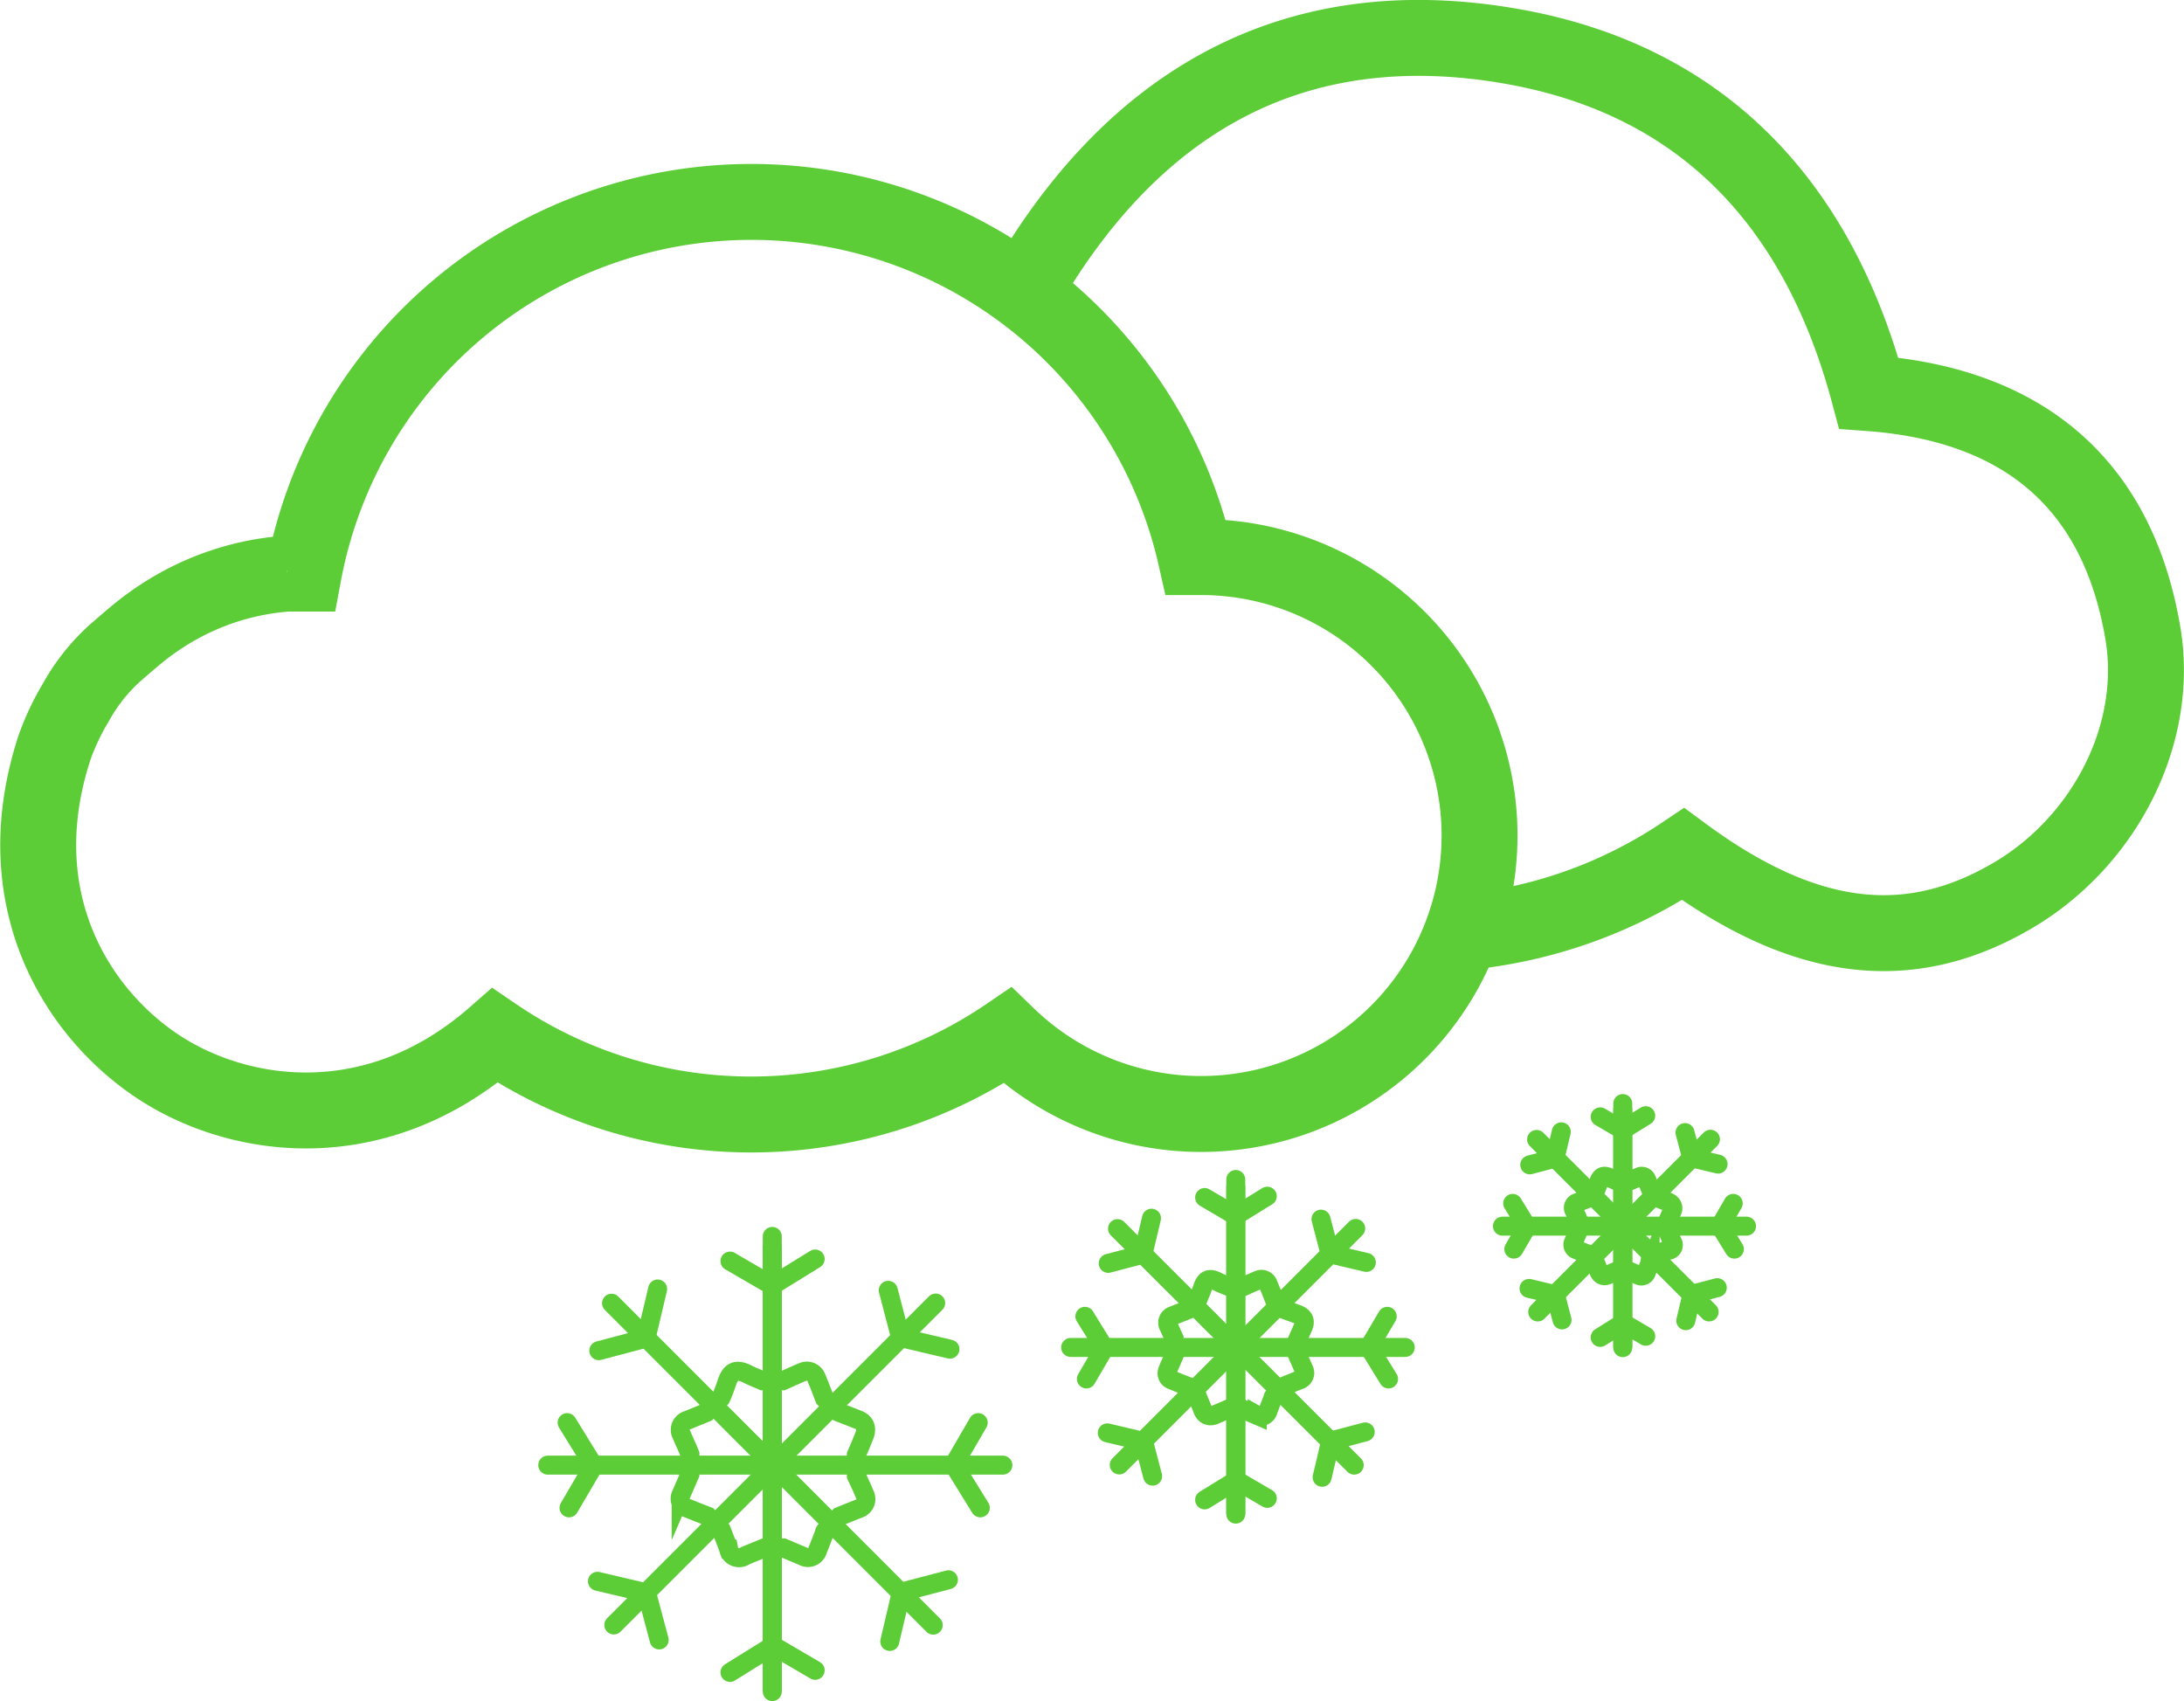 <svg xmlns="http://www.w3.org/2000/svg" viewBox="0 0 115.07 89.62"><defs><style>.cls-1,.cls-2,.cls-3,.cls-4{fill:none;stroke-miterlimit:10;}.cls-1,.cls-4{stroke:#5ccc37;}.cls-2,.cls-3{stroke:#5ccc37;}.cls-3{stroke-linecap:round;}.cls-4{stroke-width:4px;}</style></defs><title>snowAsset 65</title><g id="Layer_2" data-name="Layer 2"><g id="Layer_1-2" data-name="Layer 1"><path class="cls-1" d="M45.57,78.75c-.14-.34-.3-.68-.45-1V76.64c.15-.33.28-.65.42-1s.08-.69-.35-.85l-1-.39-.75-.73c-.15-.39-.28-.74-.43-1.09a.53.53,0,0,0-.73-.29c-.19.07-.37.16-.56.24l-.49.22H40.19c-.29-.13-.56-.23-.81-.36-.59-.29-.88-.15-1.08.44a7.82,7.82,0,0,1-.32.83l-.75.75-1,.41a.53.53,0,0,0-.32.77c.12.29.26.58.38.87l.06.15v1.06l-.46,1.06a.51.51,0,0,0,.31.72l.57.23.52.2.72.73c.13.34.26.66.38,1a.56.56,0,0,0,.88.35l1-.41h1l.54.23.5.21a.53.53,0,0,0,.77-.32c.12-.3.24-.6.35-.9,0,0,0-.07.07-.15l.73-.73.87-.35.21-.08A.53.53,0,0,0,45.57,78.75Z"/><line class="cls-2" x1="40.69" y1="65.59" x2="40.69" y2="89.12"/><line class="cls-3" x1="40.69" y1="65.14" x2="40.69" y2="89.12"/><polyline class="cls-3" points="38.46 66.44 40.68 67.73 42.95 66.33"/><polyline class="cls-3" points="42.95 88 40.73 86.7 38.46 88.11"/><line class="cls-3" x1="32.22" y1="68.66" x2="49.17" y2="85.62"/><polyline class="cls-3" points="31.55 71.16 34.04 70.5 34.65 67.91"/><polyline class="cls-3" points="49.97 83.23 47.49 83.88 46.88 86.48"/><line class="cls-3" x1="49.3" y1="68.65" x2="32.34" y2="85.61"/><polyline class="cls-3" points="46.8 67.98 47.45 70.47 50.05 71.08"/><polyline class="cls-3" points="34.73 86.4 34.07 83.92 31.48 83.31"/><line class="cls-3" x1="52.84" y1="77.19" x2="28.86" y2="77.19"/><polyline class="cls-3" points="51.54 74.95 50.25 77.17 51.65 79.44"/><polyline class="cls-3" points="29.98 79.44 31.28 77.22 29.88 74.95"/><path class="cls-1" d="M68.7,72.15l-.34-.77v-.79l.31-.7c.13-.32,0-.51-.26-.63L67.69,69l-.55-.54c-.11-.28-.21-.54-.32-.8a.38.38,0,0,0-.53-.22l-.42.18-.35.16h-.78c-.21-.09-.41-.16-.6-.26-.43-.22-.64-.11-.78.33-.07.2-.16.39-.24.6l-.55.56-.76.3a.39.39,0,0,0-.24.56c.1.21.19.43.29.64l0,.11v.78c-.11.27-.23.52-.33.78a.38.38,0,0,0,.22.53l.42.17.39.15.52.53c.1.25.2.48.29.72s.32.4.64.26l.7-.3h.77l.39.17.37.16a.39.39,0,0,0,.57-.24c.08-.22.17-.44.25-.65,0,0,0-.06.05-.12l.54-.53.64-.26.15-.06A.39.39,0,0,0,68.7,72.15Z"/><line class="cls-2" x1="65.11" y1="62.47" x2="65.11" y2="79.77"/><line class="cls-3" x1="65.11" y1="62.14" x2="65.11" y2="79.77"/><polyline class="cls-3" points="63.47 63.09 65.1 64.05 66.77 63.02"/><polyline class="cls-3" points="66.77 78.94 65.14 77.99 63.47 79.02"/><line class="cls-3" x1="58.88" y1="64.73" x2="71.35" y2="77.19"/><polyline class="cls-3" points="58.39 66.56 60.22 66.08 60.67 64.18"/><polyline class="cls-3" points="71.93 75.44 70.11 75.92 69.66 77.83"/><line class="cls-3" x1="71.43" y1="64.72" x2="58.97" y2="77.18"/><polyline class="cls-3" points="69.6 64.23 70.08 66.06 71.99 66.51"/><polyline class="cls-3" points="60.73 77.77 60.25 75.94 58.34 75.49"/><line class="cls-3" x1="74.04" y1="70.99" x2="56.41" y2="70.99"/><polyline class="cls-3" points="73.09 69.35 72.13 70.98 73.16 72.65"/><polyline class="cls-3" points="57.24 72.65 58.19 71.02 57.16 69.35"/><path class="cls-1" d="M88.12,65.44l-.24-.55v-.58c.08-.18.15-.35.23-.52s0-.36-.19-.45l-.53-.21-.4-.4c-.08-.2-.15-.39-.23-.57a.28.28,0,0,0-.39-.16l-.3.13-.26.11h-.57l-.43-.19c-.32-.16-.47-.08-.58.24a4,4,0,0,1-.17.44l-.4.41-.56.22a.28.28,0,0,0-.17.4l.21.48a.34.34,0,0,1,0,.08v.56c-.08.2-.16.38-.24.57a.28.28,0,0,0,.16.39l.31.12.28.11.38.39c.08.18.14.35.21.52s.23.3.47.19l.51-.22h.56l.29.12.27.12a.28.28,0,0,0,.41-.18c.06-.16.12-.32.19-.48a.44.44,0,0,1,0-.08l.39-.39.47-.19.12,0A.28.28,0,0,0,88.12,65.44Z"/><line class="cls-2" x1="85.5" y1="58.38" x2="85.5" y2="71"/><line class="cls-3" x1="85.5" y1="58.14" x2="85.5" y2="71"/><polyline class="cls-3" points="84.31 58.84 85.49 59.53 86.71 58.78"/><polyline class="cls-3" points="86.71 70.4 85.52 69.7 84.31 70.46"/><line class="cls-3" x1="80.96" y1="60.03" x2="90.05" y2="69.12"/><polyline class="cls-3" points="80.6 61.37 81.93 61.02 82.26 59.63"/><polyline class="cls-3" points="90.48 67.84 89.15 68.19 88.82 69.58"/><line class="cls-3" x1="90.12" y1="60.02" x2="81.02" y2="69.12"/><polyline class="cls-3" points="88.78 59.67 89.13 61 90.52 61.33"/><polyline class="cls-3" points="82.3 69.54 81.95 68.21 80.56 67.88"/><line class="cls-3" x1="92.02" y1="64.6" x2="79.16" y2="64.6"/><polyline class="cls-3" points="91.32 63.4 90.63 64.59 91.38 65.81"/><polyline class="cls-3" points="79.76 65.81 80.45 64.62 79.7 63.4"/><path class="cls-4" d="M76.77,49.53a1.32,1.32,0,0,1,.77-.46A24.92,24.92,0,0,0,88.68,45c6.44,4.75,11.95,5.4,17.45,2.13,4.78-2.85,7.7-8.5,6.76-13.85-1.38-8-6.52-12-14.43-12.57C95.82,10.83,89.79,4.26,79.75,2.46,68,.36,59.45,5.51,53.73,15.7"/><path class="cls-4" d="M63.32,29.35H63a24,24,0,0,0-47,.87l-.87,0a13.89,13.89,0,0,0-5.53,1.6A14.38,14.38,0,0,0,7.2,33.43c-.4.33-.79.67-1.17,1A10.11,10.11,0,0,0,4,37a13.24,13.24,0,0,0-1.13,2.39C.28,47.32,4,53.28,8.23,56.13s11.5,4,17.85-1.57a24,24,0,0,0,27,0A14.67,14.67,0,1,0,63.32,29.35Z"/></g></g></svg>